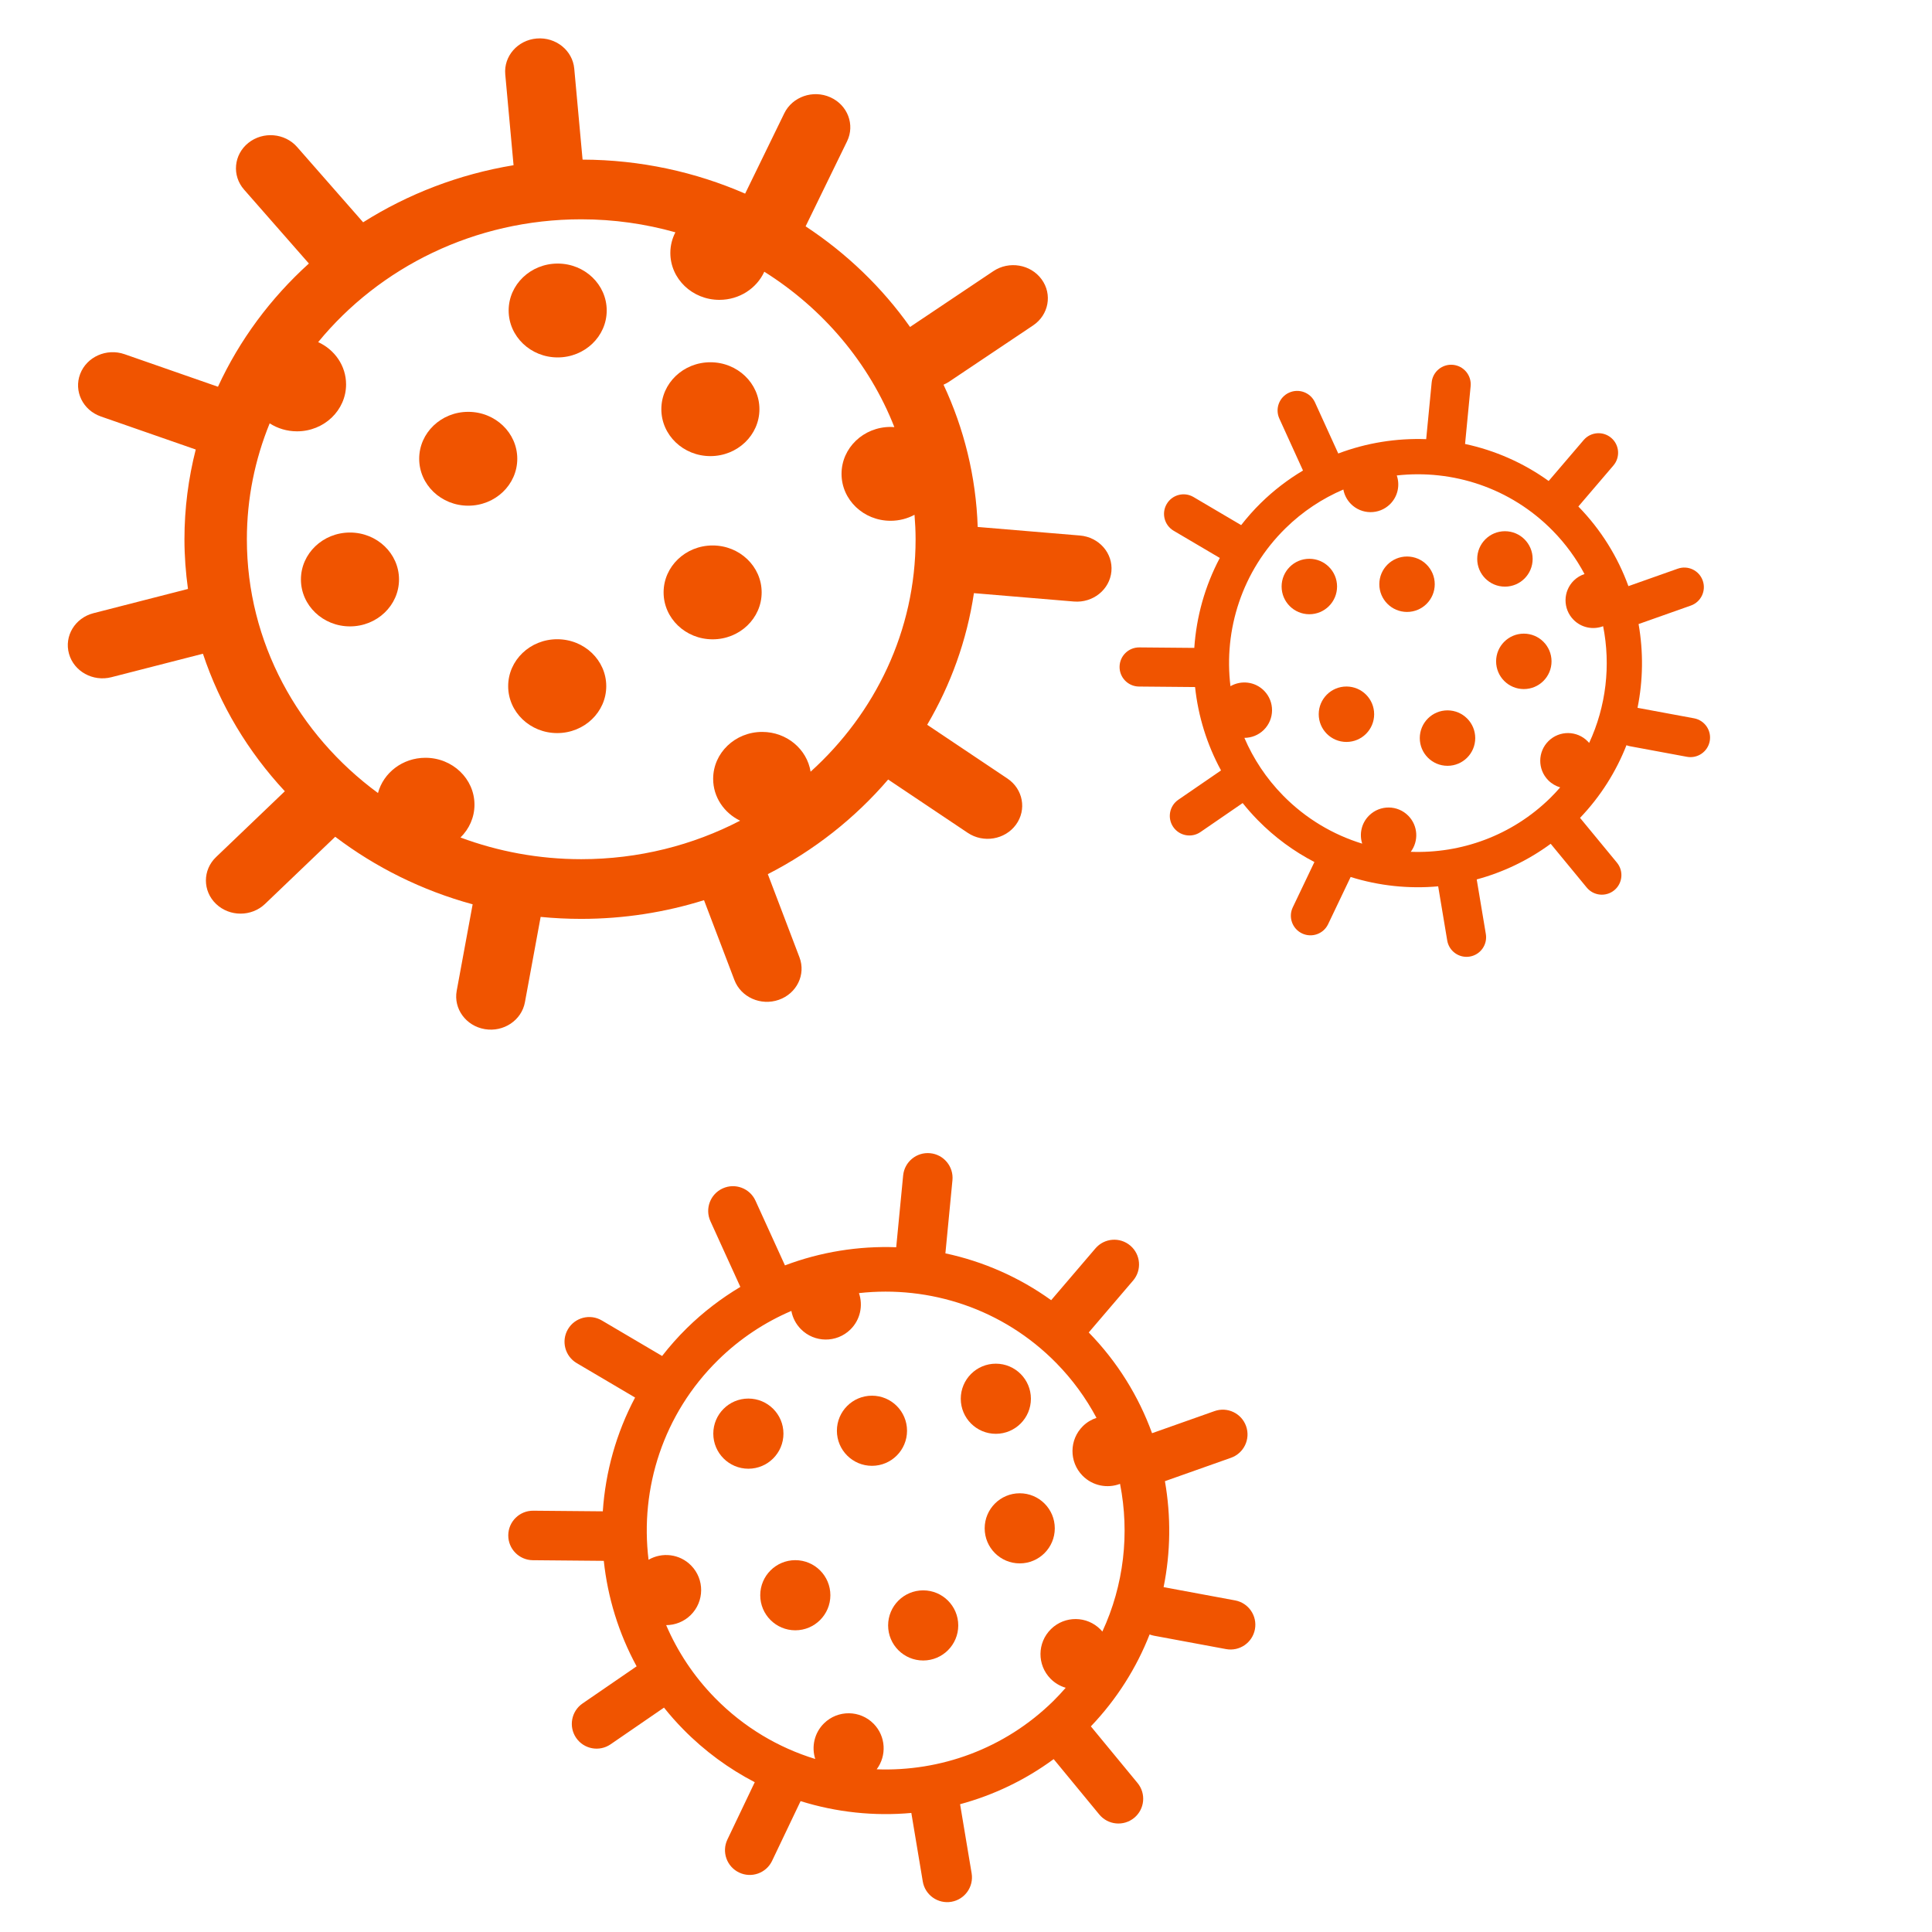 <?xml version="1.0" encoding="utf-8"?>
<!-- Generator: Adobe Illustrator 16.0.0, SVG Export Plug-In . SVG Version: 6.00 Build 0)  -->
<!DOCTYPE svg PUBLIC "-//W3C//DTD SVG 1.1//EN" "http://www.w3.org/Graphics/SVG/1.1/DTD/svg11.dtd">
<svg version="1.1" id="Layer_1" xmlns="http://www.w3.org/2000/svg" xmlns:xlink="http://www.w3.org/1999/xlink" x="0px" y="0px"
	 width="180px" height="180px" viewBox="0 0 180 180" enable-background="new 0 0 180 180" xml:space="preserve">
<g>
	<path fill="#F05400" d="M100.616,49.893l-9.524-0.797c0,0-0.001,0-0.002,0c-0.157-4.708-1.279-9.183-3.184-13.255
		c0.175-0.077,0.348-0.165,0.512-0.274l7.833-5.248c1.459-0.977,1.814-2.903,0.791-4.298c-1.021-1.397-3.032-1.736-4.493-0.759
		l-7.762,5.201c-2.601-3.677-5.909-6.859-9.73-9.375l3.862-7.922c0.752-1.545,0.055-3.382-1.562-4.103
		c-1.614-0.721-3.534-0.052-4.287,1.493l-3.647,7.485c-4.623-2.016-9.748-3.152-15.146-3.169l-0.775-8.478
		c-0.155-1.697-1.72-2.954-3.495-2.806c-1.775,0.148-3.088,1.646-2.933,3.344l0.773,8.461c-5.103,0.844-9.851,2.687-14.014,5.318
		c-0.002-0.001-0.003-0.004-0.005-0.006l-6.146-7.008c-1.146-1.306-3.18-1.476-4.546-0.381c-1.364,1.096-1.543,3.043-0.397,4.349
		l6.04,6.887c-3.568,3.228-6.465,7.125-8.471,11.481l-8.705-3.033c-1.675-0.582-3.527,0.244-4.135,1.845
		c-0.61,1.603,0.254,3.374,1.928,3.957l8.841,3.079c-0.682,2.681-1.052,5.478-1.052,8.357c0,1.571,0.119,3.115,0.328,4.634
		l-8.804,2.258c-1.722,0.44-2.743,2.133-2.281,3.781c0.46,1.646,2.23,2.623,3.951,2.183l8.528-2.187
		c1.588,4.792,4.218,9.142,7.631,12.813l-6.408,6.132c-1.261,1.205-1.261,3.16,0,4.366c1.259,1.205,3.302,1.205,4.562,0l6.54-6.258
		c3.749,2.844,8.084,5.006,12.804,6.293l-1.485,8.054c-0.309,1.679,0.863,3.28,2.618,3.576c1.754,0.296,3.428-0.824,3.737-2.504
		l1.465-7.953c1.244,0.122,2.504,0.184,3.781,0.184c3.992,0,7.836-0.616,11.44-1.742l2.831,7.439
		c0.609,1.603,2.46,2.429,4.134,1.845c1.674-0.583,2.539-2.354,1.929-3.956l-2.95-7.753c4.318-2.212,8.127-5.218,11.211-8.816
		l7.414,4.966c1.459,0.979,3.471,0.639,4.492-0.757c1.022-1.397,0.666-3.322-0.792-4.3l-7.477-5.009
		c2.191-3.726,3.698-7.864,4.354-12.264l9.314,0.78c1.775,0.147,3.339-1.108,3.495-2.807
		C103.705,51.539,102.392,50.042,100.616,49.893z M75.522,71.897c-0.336-2.098-2.224-3.706-4.51-3.706
		c-2.523,0-4.569,1.957-4.569,4.372c0,1.705,1.023,3.178,2.511,3.899c-4.405,2.286-9.447,3.586-14.801,3.586
		c-3.967,0-7.758-0.721-11.251-2.02c0.806-0.789,1.304-1.866,1.304-3.056c0-2.414-2.045-4.371-4.569-4.371
		c-2.131,0-3.915,1.397-4.421,3.284C27.796,68.431,23,59.863,23,50.24c0-3.808,0.758-7.448,2.125-10.798
		c0.728,0.47,1.605,0.744,2.549,0.744c2.523,0,4.569-1.957,4.569-4.372c0-1.739-1.063-3.236-2.6-3.94
		c5.708-6.959,14.569-11.442,24.509-11.442c3.046,0,5.988,0.428,8.772,1.212c-0.298,0.58-0.47,1.231-0.47,1.921
		c0,2.414,2.046,4.372,4.569,4.372c1.872,0,3.48-1.079,4.185-2.621c5.489,3.45,9.775,8.51,12.117,14.478
		c-0.117-0.009-0.233-0.017-0.352-0.017c-2.523,0-4.569,1.957-4.569,4.371c0,2.415,2.046,4.373,4.569,4.373
		c0.811,0,1.571-0.205,2.231-0.559c0.059,0.753,0.1,1.511,0.1,2.279C85.305,58.765,81.539,66.459,75.522,71.897z"/>
	<ellipse fill="#F05400" cx="51.958" cy="28.928" rx="4.568" ry="4.372"/>
	<ellipse fill="#F05400" cx="66.185" cy="38.123" rx="4.569" ry="4.372"/>
	<ellipse fill="#F05400" cx="43.624" cy="42.742" rx="4.569" ry="4.372"/>
	<ellipse fill="#F05400" cx="51.914" cy="63.928" rx="4.569" ry="4.372"/>
	<ellipse fill="#F05400" cx="66.394" cy="55.192" rx="4.568" ry="4.372"/>
	<ellipse fill="#F05400" cx="32.606" cy="53.987" rx="4.569" ry="4.372"/>
</g>
<g>
	<path fill="#F05400" d="M150.646,80.371l-3.436-4.17c0,0-0.001,0-0.001-0.001c1.921-2.012,3.362-4.316,4.325-6.77
		c0.102,0.038,0.207,0.071,0.318,0.093l5.313,0.986c0.99,0.184,1.942-0.47,2.126-1.46c0.185-0.99-0.47-1.942-1.46-2.126
		l-5.266-0.977c0.52-2.571,0.551-5.221,0.098-7.804l4.867-1.722c0.949-0.335,1.447-1.377,1.11-2.327
		c-0.335-0.95-1.377-1.446-2.326-1.11l-4.599,1.626c-0.982-2.698-2.532-5.235-4.663-7.419l3.266-3.821
		c0.654-0.765,0.564-1.917-0.201-2.571c-0.767-0.654-1.917-0.563-2.571,0.201l-3.26,3.814c-2.376-1.708-5.033-2.86-7.79-3.449
		c0-0.001,0-0.003,0.001-0.004l0.519-5.379c0.097-1.002-0.638-1.893-1.64-1.99c-1.003-0.097-1.894,0.637-1.99,1.639l-0.511,5.286
		c-2.772-0.103-5.563,0.342-8.192,1.336l-2.17-4.765c-0.418-0.917-1.499-1.321-2.415-0.903c-0.917,0.417-1.321,1.499-0.903,2.416
		l2.203,4.838c-1.4,0.835-2.726,1.843-3.938,3.035c-0.662,0.65-1.266,1.338-1.823,2.051l-4.438-2.616
		c-0.866-0.512-1.984-0.223-2.496,0.645c-0.512,0.868-0.222,1.984,0.646,2.497l4.299,2.534c-1.391,2.624-2.182,5.483-2.377,8.379
		l-5.121-0.045c-1.008-0.01-1.832,0.799-1.841,1.807c-0.01,1.006,0.8,1.83,1.807,1.839l5.228,0.047
		c0.285,2.689,1.092,5.332,2.418,7.768l-3.981,2.734c-0.83,0.57-1.041,1.706-0.471,2.536s1.706,1.041,2.536,0.471l3.932-2.701
		c0.44,0.552,0.913,1.086,1.419,1.601c1.581,1.609,3.363,2.904,5.265,3.893l-2.014,4.22c-0.435,0.909-0.049,1.997,0.86,2.431
		c0.908,0.435,1.997,0.05,2.43-0.858l2.1-4.399c2.643,0.826,5.418,1.118,8.155,0.871l0.843,5.045
		c0.166,0.994,1.106,1.664,2.099,1.499c0.994-0.167,1.664-1.106,1.499-2.1l-0.85-5.088c2.437-0.659,4.777-1.765,6.892-3.32
		l3.359,4.079c0.642,0.776,1.79,0.887,2.567,0.247C151.177,82.298,151.287,81.149,150.646,80.371z M131.437,79.361
		c0.751-1.004,0.681-2.431-0.225-3.354c-0.999-1.018-2.634-1.032-3.651-0.033c-0.719,0.705-0.935,1.728-0.648,2.627
		c-2.708-0.831-5.253-2.326-7.373-4.484c-1.57-1.6-2.769-3.427-3.604-5.372c0.651-0.002,1.303-0.247,1.805-0.739
		c1.017-1,1.031-2.634,0.032-3.651c-0.844-0.859-2.14-1-3.134-0.423c-0.642-5.25,1.07-10.729,5.126-14.712
		c1.604-1.576,3.438-2.776,5.392-3.613c0.09,0.489,0.322,0.956,0.695,1.336c0.999,1.017,2.634,1.032,3.651,0.033
		c0.733-0.72,0.943-1.769,0.631-2.679c5.193-0.579,10.592,1.138,14.528,5.147c1.207,1.228,2.191,2.591,2.963,4.038
		c-0.361,0.12-0.704,0.32-0.995,0.605c-1.018,1-1.032,2.635-0.032,3.652c0.741,0.755,1.832,0.957,2.762,0.603
		c0.719,3.641,0.284,7.464-1.303,10.877c-0.043-0.05-0.086-0.101-0.133-0.148c-0.999-1.018-2.634-1.031-3.65-0.033
		c-1.018,1-1.032,2.635-0.034,3.652c0.321,0.326,0.709,0.549,1.119,0.669c-0.294,0.335-0.597,0.665-0.92,0.982
		C140.845,77.869,136.11,79.536,131.437,79.361z"/>
	<circle fill="#F05400" cx="140.211" cy="52.074" r="2.582"/>
	<circle fill="#F05400" cx="141.971" cy="61.617" r="2.582"/>
	<circle fill="#F05400" cx="131.09" cy="54.431" r="2.582"/>
	<circle fill="#F05400" cx="125.445" cy="66.543" r="2.582"/>
	<circle fill="#F05400" cx="134.861" cy="68.766" r="2.583"/>
	<circle fill="#F05400" cx="121.988" cy="54.644" r="2.583"/>
</g>
<g>
	<path fill="#F05400" d="M105.982,166.119l-4.348-5.276c0,0,0,0,0-0.001c2.43-2.545,4.254-5.461,5.472-8.564
		c0.129,0.048,0.262,0.09,0.402,0.117l6.722,1.248c1.253,0.232,2.457-0.595,2.689-1.848c0.233-1.252-0.594-2.457-1.847-2.689
		l-6.662-1.235c0.657-3.253,0.697-6.606,0.123-9.873l6.158-2.18c1.201-0.425,1.831-1.742,1.405-2.944
		c-0.424-1.202-1.742-1.83-2.943-1.404l-5.818,2.058c-1.242-3.413-3.203-6.622-5.899-9.386l4.132-4.835
		c0.828-0.968,0.714-2.424-0.255-3.252c-0.97-0.828-2.425-0.713-3.253,0.255l-4.125,4.826c-3.006-2.162-6.367-3.619-9.855-4.364
		c0-0.003,0-0.005,0.001-0.006l0.656-6.807c0.122-1.268-0.807-2.395-2.075-2.517c-1.269-0.123-2.396,0.806-2.518,2.074l-0.646,6.687
		c-3.508-0.129-7.038,0.433-10.365,1.691l-2.746-6.028c-0.529-1.16-1.896-1.673-3.055-1.144c-1.16,0.528-1.672,1.896-1.143,3.057
		l2.788,6.12c-1.772,1.058-3.449,2.333-4.983,3.841c-0.838,0.822-1.602,1.692-2.307,2.594l-5.615-3.309
		c-1.096-0.647-2.511-0.282-3.158,0.815s-0.28,2.511,0.817,3.159l5.438,3.207c-1.759,3.318-2.76,6.936-3.007,10.601l-6.479-0.057
		c-1.275-0.013-2.318,1.011-2.329,2.285c-0.013,1.271,1.012,2.314,2.286,2.327l6.614,0.059c0.361,3.403,1.381,6.746,3.059,9.828
		l-5.037,3.459c-1.05,0.722-1.317,2.158-0.596,3.209c0.722,1.05,2.159,1.317,3.208,0.596l4.975-3.418
		c0.557,0.698,1.155,1.374,1.795,2.025c2,2.036,4.255,3.674,6.661,4.925l-2.548,5.339c-0.55,1.15-0.062,2.526,1.088,3.075
		c1.149,0.55,2.527,0.063,3.074-1.086l2.656-5.566c3.343,1.045,6.855,1.415,10.318,1.102l1.066,6.383
		c0.21,1.258,1.4,2.105,2.655,1.896c1.258-0.211,2.105-1.399,1.897-2.656l-1.076-6.437c3.083-0.834,6.044-2.232,8.719-4.201
		l4.251,5.161c0.811,0.982,2.264,1.122,3.248,0.313C106.653,168.557,106.793,167.104,105.982,166.119z M81.678,164.842
		c0.95-1.271,0.861-3.076-0.284-4.243c-1.264-1.287-3.332-1.306-4.62-0.042c-0.909,0.892-1.182,2.186-0.82,3.323
		c-3.426-1.051-6.646-2.942-9.328-5.674c-1.987-2.023-3.503-4.335-4.561-6.796c0.824-0.003,1.648-0.313,2.283-0.936
		c1.286-1.266,1.305-3.334,0.041-4.62c-1.067-1.087-2.707-1.266-3.965-0.534c-0.812-6.643,1.354-13.575,6.485-18.613
		c2.029-1.994,4.35-3.515,6.821-4.572c0.114,0.618,0.408,1.209,0.88,1.69c1.264,1.287,3.332,1.306,4.62,0.042
		c0.928-0.91,1.193-2.237,0.798-3.391c6.571-0.73,13.401,1.441,18.382,6.513c1.526,1.554,2.771,3.278,3.748,5.109
		c-0.457,0.151-0.891,0.405-1.26,0.766c-1.287,1.266-1.305,3.334-0.04,4.621c0.938,0.954,2.317,1.211,3.494,0.763
		c0.909,4.607,0.359,9.442-1.648,13.761c-0.054-0.063-0.108-0.127-0.168-0.188c-1.265-1.287-3.332-1.305-4.618-0.042
		c-1.287,1.266-1.307,3.333-0.043,4.621c0.406,0.412,0.896,0.694,1.416,0.846c-0.373,0.424-0.756,0.842-1.164,1.243
		C93.581,162.953,87.591,165.063,81.678,164.842z"/>
	<circle fill="#F05400" cx="92.78" cy="130.318" r="3.267"/>
	<circle fill="#F05400" cx="95.006" cy="142.391" r="3.266"/>
	<circle fill="#F05400" cx="81.239" cy="133.3" r="3.267"/>
	<circle fill="#F05400" cx="74.097" cy="148.624" r="3.267"/>
	<circle fill="#F05400" cx="86.011" cy="151.437" r="3.267"/>
	<circle fill="#F05400" cx="69.724" cy="133.569" r="3.268"/>
</g>
</svg>
